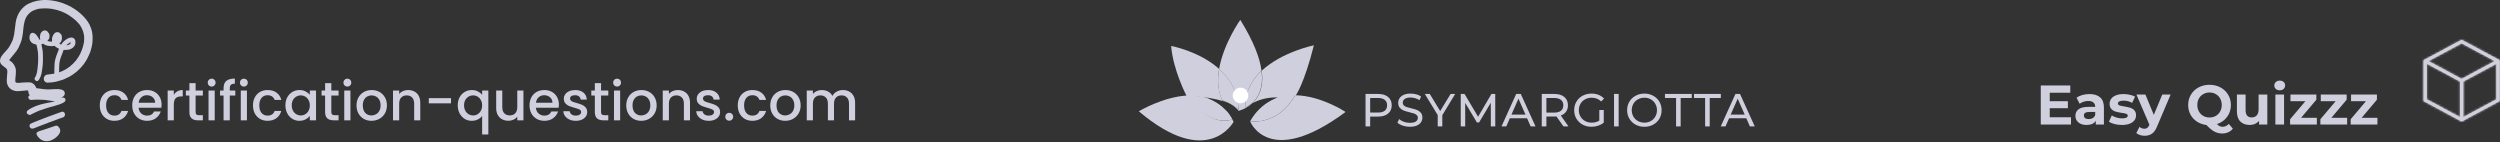 <svg width="1194" height="68" viewBox="0 0 1194 68" fill="none" xmlns="http://www.w3.org/2000/svg">
<rect x="0" y="0" width="1194" height="68" fill="#333333" stroke="none"/>
<path d="M47.655 50.335C47.655 48.871 47.948 47.587 48.533 46.485C49.136 45.366 49.963 44.505 51.014 43.902C52.064 43.299 53.27 42.998 54.631 42.998C56.353 42.998 57.774 43.411 58.894 44.237C60.03 45.047 60.797 46.21 61.193 47.725H58.015C57.757 47.019 57.343 46.468 56.775 46.072C56.207 45.676 55.492 45.478 54.631 45.478C53.425 45.478 52.461 45.908 51.737 46.769C51.031 47.613 50.678 48.802 50.678 50.335C50.678 51.868 51.031 53.065 51.737 53.926C52.461 54.787 53.425 55.218 54.631 55.218C56.336 55.218 57.464 54.468 58.015 52.97H61.193C60.779 54.417 60.004 55.571 58.868 56.432C57.731 57.276 56.319 57.698 54.631 57.698C53.27 57.698 52.064 57.396 51.014 56.794C49.963 56.173 49.136 55.312 48.533 54.21C47.948 53.09 47.655 51.799 47.655 50.335ZM77.175 49.999C77.175 50.533 77.14 51.015 77.071 51.446H66.195C66.281 52.582 66.703 53.495 67.461 54.184C68.219 54.873 69.149 55.218 70.251 55.218C71.835 55.218 72.955 54.554 73.609 53.228H76.787C76.357 54.537 75.573 55.614 74.436 56.458C73.317 57.284 71.922 57.698 70.251 57.698C68.89 57.698 67.667 57.396 66.582 56.794C65.514 56.173 64.671 55.312 64.05 54.21C63.448 53.09 63.146 51.799 63.146 50.335C63.146 48.871 63.439 47.587 64.025 46.485C64.627 45.366 65.463 44.505 66.531 43.902C67.616 43.299 68.856 42.998 70.251 42.998C71.594 42.998 72.791 43.29 73.842 43.876C74.893 44.462 75.711 45.288 76.296 46.356C76.882 47.407 77.175 48.621 77.175 49.999ZM74.1 49.069C74.083 47.984 73.696 47.114 72.938 46.459C72.18 45.805 71.241 45.478 70.122 45.478C69.106 45.478 68.236 45.805 67.512 46.459C66.789 47.097 66.358 47.966 66.221 49.069H74.1ZM83.018 45.297C83.449 44.573 84.017 44.014 84.724 43.617C85.447 43.204 86.299 42.998 87.281 42.998V46.046H86.532C85.378 46.046 84.5 46.339 83.897 46.924C83.311 47.51 83.018 48.526 83.018 49.973V57.465H80.073V43.23H83.018V45.297ZM93.425 45.633V53.512C93.425 54.046 93.545 54.434 93.786 54.675C94.045 54.899 94.475 55.011 95.078 55.011H96.886V57.465H94.561C93.235 57.465 92.219 57.155 91.513 56.535C90.807 55.915 90.454 54.907 90.454 53.512V45.633H88.774V43.23H90.454V39.691H93.425V43.23H96.886V45.633H93.425ZM101.099 41.344C100.566 41.344 100.118 41.163 99.756 40.801C99.394 40.44 99.213 39.992 99.213 39.458C99.213 38.924 99.394 38.476 99.756 38.115C100.118 37.753 100.566 37.572 101.099 37.572C101.616 37.572 102.055 37.753 102.417 38.115C102.779 38.476 102.96 38.924 102.96 39.458C102.96 39.992 102.779 40.44 102.417 40.801C102.055 41.163 101.616 41.344 101.099 41.344ZM102.546 43.23V57.465H99.601V43.23H102.546ZM112.381 45.633H109.746V57.465H106.775V45.633H105.095V43.23H106.775V42.222C106.775 40.586 107.205 39.398 108.066 38.657C108.945 37.899 110.314 37.52 112.174 37.52V39.975C111.279 39.975 110.65 40.147 110.288 40.491C109.927 40.819 109.746 41.396 109.746 42.222V43.23H112.381V45.633ZM116.49 41.344C115.956 41.344 115.508 41.163 115.146 40.801C114.784 40.44 114.604 39.992 114.604 39.458C114.604 38.924 114.784 38.476 115.146 38.115C115.508 37.753 115.956 37.572 116.49 37.572C117.006 37.572 117.446 37.753 117.807 38.115C118.169 38.476 118.35 38.924 118.35 39.458C118.35 39.992 118.169 40.44 117.807 40.801C117.446 41.163 117.006 41.344 116.49 41.344ZM117.936 43.23V57.465H114.991V43.23H117.936ZM120.821 50.335C120.821 48.871 121.114 47.587 121.7 46.485C122.303 45.366 123.129 44.505 124.18 43.902C125.231 43.299 126.436 42.998 127.797 42.998C129.519 42.998 130.94 43.411 132.06 44.237C133.197 45.047 133.963 46.21 134.359 47.725H131.181C130.923 47.019 130.51 46.468 129.941 46.072C129.373 45.676 128.658 45.478 127.797 45.478C126.591 45.478 125.627 45.908 124.903 46.769C124.197 47.613 123.844 48.802 123.844 50.335C123.844 51.868 124.197 53.065 124.903 53.926C125.627 54.787 126.591 55.218 127.797 55.218C129.502 55.218 130.63 54.468 131.181 52.97H134.359C133.946 54.417 133.171 55.571 132.034 56.432C130.897 57.276 129.485 57.698 127.797 57.698C126.436 57.698 125.231 57.396 124.18 56.794C123.129 56.173 122.303 55.312 121.7 54.21C121.114 53.09 120.821 51.799 120.821 50.335ZM136.313 50.283C136.313 48.853 136.605 47.587 137.191 46.485C137.794 45.383 138.603 44.53 139.619 43.928C140.653 43.307 141.79 42.998 143.03 42.998C144.149 42.998 145.122 43.221 145.949 43.669C146.793 44.1 147.465 44.642 147.964 45.297V43.23H150.935V57.465H147.964V55.347C147.465 56.018 146.784 56.578 145.923 57.026C145.062 57.474 144.08 57.698 142.978 57.698C141.755 57.698 140.636 57.388 139.619 56.768C138.603 56.13 137.794 55.252 137.191 54.133C136.605 52.996 136.313 51.713 136.313 50.283ZM147.964 50.335C147.964 49.353 147.758 48.5 147.344 47.777C146.948 47.054 146.423 46.502 145.768 46.123C145.114 45.745 144.408 45.555 143.65 45.555C142.892 45.555 142.186 45.745 141.531 46.123C140.877 46.485 140.343 47.028 139.929 47.751C139.533 48.457 139.335 49.301 139.335 50.283C139.335 51.265 139.533 52.126 139.929 52.867C140.343 53.607 140.877 54.175 141.531 54.572C142.203 54.951 142.909 55.14 143.65 55.14C144.408 55.14 145.114 54.951 145.768 54.572C146.423 54.193 146.948 53.642 147.344 52.918C147.758 52.178 147.964 51.316 147.964 50.335ZM158.24 45.633V53.512C158.24 54.046 158.36 54.434 158.602 54.675C158.86 54.899 159.29 55.011 159.893 55.011H161.702V57.465H159.377C158.05 57.465 157.034 57.155 156.328 56.535C155.622 55.915 155.269 54.907 155.269 53.512V45.633H153.589V43.23H155.269V39.691H158.24V43.23H161.702V45.633H158.24ZM165.915 41.344C165.381 41.344 164.933 41.163 164.571 40.801C164.21 40.44 164.029 39.992 164.029 39.458C164.029 38.924 164.21 38.476 164.571 38.115C164.933 37.753 165.381 37.572 165.915 37.572C166.431 37.572 166.871 37.753 167.232 38.115C167.594 38.476 167.775 38.924 167.775 39.458C167.775 39.992 167.594 40.44 167.232 40.801C166.871 41.163 166.431 41.344 165.915 41.344ZM167.361 43.23V57.465H164.416V43.23H167.361ZM177.403 57.698C176.06 57.698 174.845 57.396 173.76 56.794C172.675 56.173 171.823 55.312 171.202 54.21C170.582 53.09 170.272 51.799 170.272 50.335C170.272 48.888 170.591 47.605 171.228 46.485C171.866 45.366 172.735 44.505 173.838 43.902C174.94 43.299 176.171 42.998 177.532 42.998C178.893 42.998 180.124 43.299 181.227 43.902C182.329 44.505 183.199 45.366 183.836 46.485C184.473 47.605 184.792 48.888 184.792 50.335C184.792 51.781 184.465 53.065 183.81 54.184C183.156 55.304 182.26 56.173 181.123 56.794C180.004 57.396 178.764 57.698 177.403 57.698ZM177.403 55.14C178.161 55.14 178.867 54.959 179.521 54.597C180.193 54.236 180.736 53.693 181.149 52.97C181.562 52.246 181.769 51.368 181.769 50.335C181.769 49.301 181.571 48.431 181.175 47.725C180.779 47.002 180.253 46.459 179.599 46.098C178.944 45.736 178.238 45.555 177.48 45.555C176.723 45.555 176.016 45.736 175.362 46.098C174.725 46.459 174.217 47.002 173.838 47.725C173.459 48.431 173.269 49.301 173.269 50.335C173.269 51.868 173.657 53.056 174.432 53.9C175.224 54.727 176.215 55.14 177.403 55.14ZM194.886 42.998C196.005 42.998 197.004 43.23 197.882 43.695C198.778 44.16 199.476 44.849 199.975 45.762C200.475 46.675 200.724 47.777 200.724 49.069V57.465H197.805V49.508C197.805 48.233 197.486 47.26 196.849 46.589C196.212 45.9 195.342 45.555 194.24 45.555C193.137 45.555 192.259 45.9 191.604 46.589C190.967 47.26 190.649 48.233 190.649 49.508V57.465H187.703V43.23H190.649V44.858C191.131 44.272 191.742 43.816 192.483 43.488C193.241 43.161 194.042 42.998 194.886 42.998ZM215.409 46.873V49.353H204.791V46.873H215.409ZM218.612 50.283C218.612 48.853 218.905 47.587 219.49 46.485C220.093 45.383 220.903 44.53 221.919 43.928C222.952 43.307 224.098 42.998 225.355 42.998C226.457 42.998 227.43 43.221 228.274 43.669C229.136 44.117 229.799 44.66 230.264 45.297V43.23H233.235V64.234H230.264V55.398C229.799 56.036 229.127 56.578 228.249 57.026C227.37 57.474 226.371 57.698 225.252 57.698C224.029 57.698 222.909 57.388 221.893 56.768C220.894 56.13 220.093 55.252 219.49 54.133C218.905 52.996 218.612 51.713 218.612 50.283ZM230.264 50.335C230.264 49.353 230.057 48.5 229.644 47.777C229.248 47.054 228.722 46.502 228.068 46.123C227.413 45.745 226.707 45.555 225.949 45.555C225.191 45.555 224.485 45.745 223.831 46.123C223.176 46.485 222.642 47.028 222.229 47.751C221.833 48.457 221.635 49.301 221.635 50.283C221.635 51.265 221.833 52.126 222.229 52.867C222.642 53.607 223.176 54.175 223.831 54.572C224.502 54.951 225.209 55.14 225.949 55.14C226.707 55.14 227.413 54.951 228.068 54.572C228.722 54.193 229.248 53.642 229.644 52.918C230.057 52.178 230.264 51.316 230.264 50.335ZM249.995 43.23V57.465H247.05V55.786C246.585 56.371 245.973 56.837 245.216 57.181C244.475 57.508 243.683 57.672 242.839 57.672C241.719 57.672 240.712 57.439 239.816 56.974C238.938 56.509 238.24 55.82 237.723 54.907C237.224 53.995 236.974 52.892 236.974 51.601V43.23H239.893V51.161C239.893 52.436 240.212 53.418 240.849 54.107C241.487 54.778 242.356 55.114 243.459 55.114C244.561 55.114 245.431 54.778 246.068 54.107C246.723 53.418 247.05 52.436 247.05 51.161V43.23H249.995ZM266.928 49.999C266.928 50.533 266.893 51.015 266.825 51.446H255.948C256.034 52.582 256.456 53.495 257.214 54.184C257.972 54.873 258.902 55.218 260.004 55.218C261.589 55.218 262.708 54.554 263.363 53.228H266.54C266.11 54.537 265.326 55.614 264.189 56.458C263.07 57.284 261.675 57.698 260.004 57.698C258.643 57.698 257.42 57.396 256.335 56.794C255.268 56.173 254.424 55.312 253.804 54.21C253.201 53.09 252.899 51.799 252.899 50.335C252.899 48.871 253.192 47.587 253.778 46.485C254.381 45.366 255.216 44.505 256.284 43.902C257.369 43.299 258.609 42.998 260.004 42.998C261.347 42.998 262.544 43.29 263.595 43.876C264.646 44.462 265.464 45.288 266.049 46.356C266.635 47.407 266.928 48.621 266.928 49.999ZM263.853 49.069C263.836 47.984 263.449 47.114 262.691 46.459C261.933 45.805 260.994 45.478 259.875 45.478C258.859 45.478 257.989 45.805 257.265 46.459C256.542 47.097 256.111 47.966 255.974 49.069H263.853ZM274.993 57.698C273.874 57.698 272.866 57.5 271.971 57.103C271.092 56.69 270.395 56.139 269.878 55.45C269.361 54.744 269.086 53.96 269.051 53.099H272.1C272.151 53.702 272.436 54.21 272.952 54.623C273.486 55.02 274.149 55.218 274.942 55.218C275.768 55.218 276.406 55.062 276.853 54.752C277.318 54.425 277.551 54.012 277.551 53.512C277.551 52.978 277.293 52.582 276.776 52.324C276.276 52.066 275.476 51.781 274.373 51.471C273.305 51.179 272.436 50.894 271.764 50.619C271.092 50.343 270.507 49.921 270.007 49.353C269.525 48.785 269.284 48.035 269.284 47.105C269.284 46.347 269.508 45.658 269.955 45.038C270.403 44.401 271.041 43.902 271.867 43.54C272.711 43.178 273.676 42.998 274.761 42.998C276.38 42.998 277.68 43.411 278.662 44.237C279.661 45.047 280.195 46.158 280.264 47.57H277.318C277.267 46.933 277.008 46.425 276.543 46.046C276.078 45.667 275.45 45.478 274.657 45.478C273.882 45.478 273.288 45.624 272.875 45.917C272.461 46.21 272.255 46.597 272.255 47.079C272.255 47.458 272.393 47.777 272.668 48.035C272.944 48.294 273.28 48.5 273.676 48.655C274.072 48.793 274.657 48.974 275.433 49.198C276.466 49.474 277.31 49.758 277.964 50.05C278.636 50.326 279.213 50.739 279.695 51.291C280.178 51.842 280.427 52.574 280.445 53.487C280.445 54.296 280.221 55.02 279.773 55.657C279.325 56.294 278.688 56.794 277.861 57.155C277.052 57.517 276.096 57.698 274.993 57.698ZM287.063 45.633V53.512C287.063 54.046 287.184 54.434 287.425 54.675C287.683 54.899 288.114 55.011 288.716 55.011H290.525V57.465H288.2C286.874 57.465 285.857 57.155 285.151 56.535C284.445 55.915 284.092 54.907 284.092 53.512V45.633H282.413V43.23H284.092V39.691H287.063V43.23H290.525V45.633H287.063ZM294.738 41.344C294.204 41.344 293.756 41.163 293.394 40.801C293.033 40.44 292.852 39.992 292.852 39.458C292.852 38.924 293.033 38.476 293.394 38.115C293.756 37.753 294.204 37.572 294.738 37.572C295.255 37.572 295.694 37.753 296.056 38.115C296.417 38.476 296.598 38.924 296.598 39.458C296.598 39.992 296.417 40.44 296.056 40.801C295.694 41.163 295.255 41.344 294.738 41.344ZM296.185 43.23V57.465H293.239V43.23H296.185ZM306.226 57.698C304.883 57.698 303.668 57.396 302.583 56.794C301.498 56.173 300.646 55.312 300.026 54.21C299.406 53.09 299.096 51.799 299.096 50.335C299.096 48.888 299.414 47.605 300.052 46.485C300.689 45.366 301.559 44.505 302.661 43.902C303.763 43.299 304.995 42.998 306.355 42.998C307.716 42.998 308.947 43.299 310.05 43.902C311.152 44.505 312.022 45.366 312.659 46.485C313.296 47.605 313.615 48.888 313.615 50.335C313.615 51.781 313.288 53.065 312.633 54.184C311.979 55.304 311.083 56.173 309.946 56.794C308.827 57.396 307.587 57.698 306.226 57.698ZM306.226 55.14C306.984 55.14 307.69 54.959 308.345 54.597C309.016 54.236 309.559 53.693 309.972 52.97C310.386 52.246 310.592 51.368 310.592 50.335C310.592 49.301 310.394 48.431 309.998 47.725C309.602 47.002 309.077 46.459 308.422 46.098C307.768 45.736 307.061 45.555 306.304 45.555C305.546 45.555 304.84 45.736 304.185 46.098C303.548 46.459 303.04 47.002 302.661 47.725C302.282 48.431 302.092 49.301 302.092 50.335C302.092 51.868 302.48 53.056 303.255 53.9C304.047 54.727 305.038 55.14 306.226 55.14ZM323.709 42.998C324.828 42.998 325.827 43.23 326.706 43.695C327.601 44.16 328.299 44.849 328.798 45.762C329.298 46.675 329.548 47.777 329.548 49.069V57.465H326.628V49.508C326.628 48.233 326.31 47.26 325.672 46.589C325.035 45.9 324.165 45.555 323.063 45.555C321.961 45.555 321.082 45.9 320.428 46.589C319.79 47.26 319.472 48.233 319.472 49.508V57.465H316.527V43.23H319.472V44.858C319.954 44.272 320.565 43.816 321.306 43.488C322.064 43.161 322.865 42.998 323.709 42.998ZM338.471 57.698C337.352 57.698 336.344 57.5 335.449 57.103C334.57 56.69 333.873 56.139 333.356 55.45C332.839 54.744 332.564 53.96 332.529 53.099H335.578C335.63 53.702 335.914 54.21 336.43 54.623C336.964 55.02 337.627 55.218 338.42 55.218C339.246 55.218 339.884 55.062 340.332 54.752C340.797 54.425 341.029 54.012 341.029 53.512C341.029 52.978 340.771 52.582 340.254 52.324C339.755 52.066 338.954 51.781 337.851 51.471C336.783 51.179 335.914 50.894 335.242 50.619C334.57 50.343 333.985 49.921 333.485 49.353C333.003 48.785 332.762 48.035 332.762 47.105C332.762 46.347 332.986 45.658 333.434 45.038C333.881 44.401 334.519 43.902 335.345 43.54C336.189 43.178 337.154 42.998 338.239 42.998C339.858 42.998 341.158 43.411 342.14 44.237C343.139 45.047 343.673 46.158 343.742 47.57H340.797C340.745 46.933 340.487 46.425 340.022 46.046C339.556 45.667 338.928 45.478 338.136 45.478C337.36 45.478 336.766 45.624 336.353 45.917C335.94 46.21 335.733 46.597 335.733 47.079C335.733 47.458 335.871 47.777 336.146 48.035C336.422 48.294 336.758 48.5 337.154 48.655C337.55 48.793 338.136 48.974 338.911 49.198C339.944 49.474 340.788 49.758 341.442 50.05C342.114 50.326 342.691 50.739 343.173 51.291C343.656 51.842 343.905 52.574 343.923 53.487C343.923 54.296 343.699 55.02 343.251 55.657C342.803 56.294 342.166 56.794 341.339 57.155C340.53 57.517 339.574 57.698 338.471 57.698ZM348.293 57.646C347.76 57.646 347.312 57.465 346.95 57.103C346.588 56.742 346.407 56.294 346.407 55.76C346.407 55.226 346.588 54.778 346.95 54.417C347.312 54.055 347.76 53.874 348.293 53.874C348.81 53.874 349.249 54.055 349.611 54.417C349.973 54.778 350.154 55.226 350.154 55.76C350.154 56.294 349.973 56.742 349.611 57.103C349.249 57.465 348.81 57.646 348.293 57.646ZM352.355 50.335C352.355 48.871 352.648 47.587 353.233 46.485C353.836 45.366 354.663 44.505 355.714 43.902C356.764 43.299 357.97 42.998 359.331 42.998C361.053 42.998 362.474 43.411 363.593 44.237C364.73 45.047 365.497 46.21 365.893 47.725H362.715C362.457 47.019 362.043 46.468 361.475 46.072C360.907 45.676 360.192 45.478 359.331 45.478C358.125 45.478 357.16 45.908 356.437 46.769C355.731 47.613 355.378 48.802 355.378 50.335C355.378 51.868 355.731 53.065 356.437 53.926C357.16 54.787 358.125 55.218 359.331 55.218C361.036 55.218 362.164 54.468 362.715 52.97H365.893C365.479 54.417 364.704 55.571 363.568 56.432C362.431 57.276 361.018 57.698 359.331 57.698C357.97 57.698 356.764 57.396 355.714 56.794C354.663 56.173 353.836 55.312 353.233 54.21C352.648 53.09 352.355 51.799 352.355 50.335ZM375.003 57.698C373.659 57.698 372.445 57.396 371.36 56.794C370.275 56.173 369.422 55.312 368.802 54.21C368.182 53.09 367.872 51.799 367.872 50.335C367.872 48.888 368.191 47.605 368.828 46.485C369.465 45.366 370.335 44.505 371.437 43.902C372.54 43.299 373.771 42.998 375.132 42.998C376.492 42.998 377.724 43.299 378.826 43.902C379.928 44.505 380.798 45.366 381.435 46.485C382.073 47.605 382.391 48.888 382.391 50.335C382.391 51.781 382.064 53.065 381.41 54.184C380.755 55.304 379.86 56.173 378.723 56.794C377.603 57.396 376.363 57.698 375.003 57.698ZM375.003 55.14C375.76 55.14 376.467 54.959 377.121 54.597C377.793 54.236 378.335 53.693 378.749 52.97C379.162 52.246 379.369 51.368 379.369 50.335C379.369 49.301 379.171 48.431 378.774 47.725C378.378 47.002 377.853 46.459 377.199 46.098C376.544 45.736 375.838 45.555 375.08 45.555C374.322 45.555 373.616 45.736 372.962 46.098C372.324 46.459 371.816 47.002 371.437 47.725C371.058 48.431 370.869 49.301 370.869 50.335C370.869 51.868 371.256 53.056 372.031 53.9C372.824 54.727 373.814 55.14 375.003 55.14ZM402.535 42.998C403.655 42.998 404.654 43.23 405.532 43.695C406.428 44.16 407.125 44.849 407.625 45.762C408.141 46.675 408.4 47.777 408.4 49.069V57.465H405.48V49.508C405.48 48.233 405.162 47.26 404.524 46.589C403.887 45.9 403.017 45.555 401.915 45.555C400.813 45.555 399.934 45.9 399.28 46.589C398.643 47.26 398.324 48.233 398.324 49.508V57.465H395.405V49.508C395.405 48.233 395.086 47.26 394.449 46.589C393.811 45.9 392.942 45.555 391.839 45.555C390.737 45.555 389.859 45.9 389.204 46.589C388.567 47.26 388.248 48.233 388.248 49.508V57.465H385.303V43.23H388.248V44.858C388.73 44.272 389.342 43.816 390.082 43.488C390.823 43.161 391.615 42.998 392.459 42.998C393.596 42.998 394.612 43.239 395.508 43.721C396.403 44.203 397.092 44.901 397.575 45.813C398.005 44.952 398.677 44.272 399.59 43.773C400.503 43.256 401.484 42.998 402.535 42.998Z" fill="#CFCFDE"/>
<path d="M19.903 0.068C17.005 0.315 14.135 1.263 12.248 2.596C11.743 2.946 10.845 3.77 10.347 4.327C9.663 5.103 8.666 6.724 8.367 7.569C8.296 7.761 8.118 8.249 7.976 8.64C7.62 9.636 7.349 11.278 7.007 14.486C6.836 16.1 6.665 17.076 6.395 17.955C6.295 18.298 6.195 18.635 6.188 18.71C6.117 19.212 4.956 21.534 4.266 22.557C3.803 23.237 3.646 23.429 2.485 24.714C1.474 25.834 1.268 26.081 0.798 26.754C0.271 27.496 -0.007 28.313 0 29.082C0.007 30.14 0.52 30.868 1.937 31.858C2.763 32.428 3.183 32.847 3.375 33.279C3.568 33.699 3.561 34.646 3.375 36.054C3.197 37.38 3.183 39.173 3.347 39.833C3.404 40.073 3.589 40.561 3.76 40.904C4.209 41.818 4.935 42.539 5.825 42.965C6.181 43.13 6.729 43.329 7.036 43.404C7.869 43.61 9.279 43.59 10.945 43.363C12.255 43.184 13.359 43.123 13.459 43.219C13.487 43.246 13.537 43.555 13.559 43.906C13.63 44.881 13.986 45.424 14.805 45.815C15.261 46.028 15.289 46.035 16.642 46.083C17.39 46.111 19.092 46.138 20.416 46.145C21.733 46.152 23.229 46.186 23.727 46.221C24.226 46.262 25.08 46.324 25.629 46.358C26.177 46.399 26.918 46.454 27.267 46.495C28.876 46.66 29.645 46.537 30.264 45.994C30.784 45.534 30.948 45.197 30.927 44.558C30.912 43.947 30.777 43.665 30.307 43.26C30.015 43.006 29.858 42.93 29.332 42.8C28.292 42.532 27.281 42.47 25.792 42.573C22.709 42.779 21.826 42.759 19.597 42.401C18.999 42.305 18.244 42.209 17.924 42.188C17.532 42.161 17.333 42.12 17.333 42.065C17.333 41.873 16.813 40.918 16.514 40.567C16.122 40.1 15.268 39.537 14.762 39.413C14.214 39.276 11.579 39.297 10.461 39.441C8.958 39.64 8.431 39.654 7.976 39.53C7.392 39.365 7.292 39.18 7.292 38.28C7.292 37.895 7.356 37.126 7.434 36.563C7.627 35.244 7.641 33.273 7.47 32.654C7.328 32.119 6.786 31.02 6.494 30.635C6.366 30.477 6.174 30.223 6.067 30.085C5.889 29.845 5.362 29.405 4.686 28.938L4.38 28.725L4.565 28.464C4.664 28.327 4.971 27.942 5.241 27.613C7.826 24.528 8.026 24.261 8.88 22.694C9.393 21.753 10.375 19.184 10.454 18.573C10.475 18.422 10.539 18.092 10.596 17.852C10.81 16.979 11.059 15.036 11.209 13.181C11.28 12.267 11.543 10.9 11.871 9.746C12.099 8.956 12.633 7.899 13.124 7.28C13.551 6.731 14.655 5.701 14.969 5.549C15.075 5.501 15.339 5.357 15.552 5.233C16.222 4.849 18.052 4.237 18.793 4.155C21.47 3.86 24.055 3.983 26.091 4.498C26.619 4.636 27.281 4.801 27.551 4.869C27.829 4.938 28.342 5.11 28.691 5.247C29.047 5.385 29.474 5.549 29.652 5.604C30.051 5.735 31.56 6.47 32.038 6.758C32.237 6.882 32.664 7.143 32.999 7.342C33.846 7.864 35.406 9.046 36.196 9.774C36.574 10.117 37.357 10.962 37.699 11.388C37.798 11.512 37.962 11.704 38.069 11.821C38.176 11.938 38.283 12.095 38.311 12.171C38.333 12.24 38.447 12.432 38.553 12.583C38.66 12.741 38.945 13.27 39.18 13.765C39.6 14.651 39.935 15.722 40.127 16.856C40.234 17.481 40.241 19.246 40.134 19.947C39.878 21.643 39.194 23.89 38.553 25.14C38.397 25.449 38.268 25.73 38.268 25.765C38.268 25.806 38.105 26.095 37.912 26.417C37.72 26.74 37.556 27.022 37.556 27.042C37.556 27.104 36.659 28.389 36.282 28.876C35.498 29.866 34.252 31.102 33.248 31.871C32.742 32.263 31.489 33.101 31.418 33.101C31.397 33.101 31.169 33.218 30.927 33.362C30.4 33.671 28.976 34.317 28.52 34.447L28.214 34.543L28.249 32.496C28.292 30.539 28.356 29.866 28.577 29.062C28.627 28.897 28.676 28.663 28.691 28.533C28.712 28.402 28.826 28.025 28.947 27.695C29.068 27.358 29.267 26.829 29.381 26.507C29.495 26.184 29.702 25.641 29.844 25.305C29.98 24.961 30.158 24.494 30.229 24.261L30.371 23.835H31.276C32.522 23.835 33.006 23.738 33.967 23.306C34.601 23.017 35.014 22.688 35.399 22.159C35.89 21.492 36.004 21.108 36.011 20.187C36.018 19.514 35.99 19.349 35.854 19.054C35.32 17.9 34.11 17.625 32.536 18.291C31.582 18.703 30.079 19.954 29.51 20.833L29.218 21.279L28.847 21.142C28.641 21.06 28.434 20.984 28.384 20.963C28.328 20.943 28.42 20.792 28.641 20.538C29.168 19.947 29.346 19.645 29.474 19.122C29.673 18.305 29.602 17.131 29.317 16.595C29.267 16.492 29.018 16.21 28.776 15.97C28.278 15.482 27.979 15.351 27.295 15.358C26.334 15.358 25.529 16.155 25.016 17.611C24.867 18.023 24.845 18.223 24.845 18.999V19.912L24.454 19.871C23.77 19.816 23.001 19.7 22.809 19.624L22.616 19.555L22.98 19.102C23.564 18.36 23.635 18.154 23.628 17.233C23.628 16.505 23.613 16.416 23.428 16.066C22.695 14.699 21.698 14.225 20.594 14.72C20.074 14.96 19.405 15.729 19.298 16.21C19.042 17.378 19.02 17.611 19.099 18.154C19.141 18.463 19.191 18.758 19.22 18.827C19.248 18.903 19.22 18.951 19.12 18.985C18.906 19.047 18.857 18.999 18.572 18.463C18.18 17.701 17.425 16.643 17.041 16.313C16.129 15.523 15.196 15.454 14.598 16.141C14.32 16.457 14.228 16.663 14.135 17.172C13.915 18.422 14.178 19.384 14.954 20.187C15.467 20.716 16.087 21.005 17.197 21.245C17.368 21.279 17.404 21.348 17.596 22.09C17.803 22.859 18.073 24.412 18.159 25.305C18.251 26.211 18.265 28.767 18.194 29.886C18.095 31.384 17.867 33.451 17.682 34.468C17.525 35.347 17.126 36.425 16.82 36.789C16.528 37.147 16.435 37.497 16.542 37.84C16.777 38.603 17.646 38.988 18.173 38.562C18.785 38.067 19.49 36.604 19.811 35.162C19.967 34.454 20.267 32.421 20.409 31.04C20.558 29.673 20.53 25.318 20.373 24.24C20.231 23.251 20.01 22.117 19.854 21.534C19.797 21.314 19.761 21.121 19.768 21.114C19.782 21.108 19.96 21.053 20.167 20.984L20.537 20.874L20.929 21.108C21.612 21.534 21.983 21.678 22.823 21.863C23.742 22.062 24.774 22.097 25.579 21.966L26.035 21.891L26.291 22.131C26.661 22.468 27.63 23.079 27.922 23.155C28.142 23.216 28.164 23.237 28.121 23.402C28.093 23.505 28.057 23.649 28.043 23.718C28.028 23.793 27.915 24.082 27.793 24.37C27.665 24.659 27.445 25.215 27.302 25.614C27.16 26.012 26.939 26.596 26.825 26.919C26.704 27.242 26.519 27.86 26.419 28.293C26.07 29.735 26.006 30.381 25.971 32.84L25.935 35.155L25.6 35.223C24.959 35.354 24.333 35.443 23.343 35.532C22.531 35.608 22.275 35.663 21.976 35.807C21.392 36.096 20.971 36.741 20.915 37.456C20.865 38.033 21.021 38.493 21.427 38.926C21.677 39.194 21.826 39.283 22.168 39.386C22.624 39.517 22.552 39.517 25.059 39.31C25.992 39.228 28.57 38.603 29.666 38.184C30.058 38.033 30.407 37.909 30.442 37.909C30.542 37.909 32.557 36.954 33.035 36.687C34.523 35.835 35.263 35.326 36.559 34.269C37.727 33.314 38.61 32.393 39.878 30.814C40.17 30.449 41.046 29.151 41.046 29.089C41.046 29.069 41.167 28.856 41.316 28.622C41.872 27.743 43.182 24.851 43.282 24.267C43.303 24.151 43.388 23.855 43.46 23.615C44.015 21.863 44.286 19.858 44.229 17.92C44.172 16.004 43.994 14.987 43.46 13.442C43.267 12.886 42.947 12.123 42.755 11.745C40.932 8.208 36.88 4.581 32.429 2.506C31.518 2.081 29.98 1.442 29.802 1.414C29.738 1.401 29.175 1.236 28.548 1.043C27.402 0.693 27.017 0.604 25.23 0.302C23.535 0.013 21.577 -0.076 19.903 0.068ZM33.782 20.325C33.782 20.538 33.604 20.888 33.419 21.06C33.163 21.286 32.515 21.547 32.073 21.602L31.681 21.65L31.931 21.396C32.415 20.902 33.455 20.201 33.732 20.187C33.761 20.187 33.782 20.249 33.782 20.325Z" fill="#CFCFDE"/>
<path d="M16.34 45.142C14.374 45.32 14.232 45.348 13.876 45.691C13.392 46.165 13.392 46.866 13.876 47.333C14.289 47.738 14.652 47.8 15.791 47.676C16.404 47.601 17.244 47.58 18.654 47.601C20.776 47.621 21.631 47.704 24.173 48.116C24.857 48.226 25.604 48.336 25.839 48.356C26.067 48.384 26.224 48.425 26.195 48.453C26.117 48.514 23.197 49.078 22.948 49.078C22.848 49.078 22.122 49.236 21.317 49.421C19.224 49.923 19.081 49.957 18.348 50.225C17.978 50.355 17.629 50.472 17.558 50.486C17.415 50.513 17.166 50.609 16.411 50.939C14.752 51.66 13.292 52.553 12.943 53.055C12.729 53.357 12.722 53.893 12.922 54.209C13.178 54.614 13.969 54.971 14.396 54.875C14.602 54.827 15.03 54.614 15.706 54.223C16.511 53.749 19.445 52.512 19.751 52.512C19.794 52.512 20.256 52.354 20.783 52.169C21.31 51.977 21.802 51.805 21.873 51.791C21.944 51.777 22.428 51.626 22.955 51.454C23.475 51.283 23.959 51.138 24.023 51.138C24.194 51.138 26.722 50.41 27.662 50.087C28.111 49.936 28.624 49.765 28.802 49.703C29.378 49.517 30.539 48.934 30.781 48.714C31.372 48.171 31.465 47.436 31.002 46.976C30.717 46.694 30.447 46.605 29.193 46.399C28.688 46.316 27.484 46.11 26.523 45.946C25.561 45.781 24.522 45.609 24.209 45.575C22.67 45.389 21.054 45.224 20.228 45.162C19.388 45.101 16.938 45.087 16.34 45.142Z" fill="#CFCFDE"/>
<path d="M29.584 53.375C29.563 53.396 29.456 53.423 29.335 53.444C29.221 53.465 28.815 53.602 28.445 53.753C28.068 53.897 27.633 54.055 27.484 54.103C27.199 54.186 26.031 54.618 24.464 55.209C23.973 55.395 23.553 55.546 23.517 55.546C23.489 55.546 23.047 55.718 22.535 55.924C22.022 56.13 21.573 56.301 21.53 56.301C21.495 56.301 21.089 56.453 20.633 56.645C20.177 56.83 19.779 56.988 19.743 56.988C19.707 56.988 19.309 57.139 18.86 57.332C18.412 57.517 18.006 57.675 17.963 57.675C17.913 57.675 17.529 57.833 17.101 58.019C16.674 58.211 16.297 58.362 16.254 58.362C16.069 58.362 14.566 59.077 14.402 59.241C14.146 59.509 14.046 60.038 14.167 60.485C14.274 60.89 14.481 61.13 14.88 61.33C15.228 61.501 15.784 61.474 16.275 61.261C16.453 61.185 16.774 61.055 16.987 60.972C17.849 60.643 18.483 60.388 19.195 60.093C19.608 59.928 20.035 59.763 20.149 59.729C20.256 59.702 20.74 59.516 21.217 59.331C21.687 59.145 22.478 58.836 22.969 58.644C23.46 58.451 23.895 58.293 23.93 58.293C23.966 58.293 24.4 58.142 24.892 57.957C25.383 57.764 26.202 57.462 26.707 57.277C27.22 57.091 28.061 56.775 28.58 56.576C29.1 56.384 29.613 56.205 29.712 56.191C29.955 56.15 30.446 55.903 30.645 55.724C31.158 55.271 31.172 54.124 30.667 53.671C30.403 53.43 29.72 53.245 29.584 53.375Z" fill="#CFCFDE"/>
<path d="M26.34 60.129C25.45 60.458 21.74 61.715 21.213 61.859C20.978 61.928 20.408 62.107 19.945 62.265C19.482 62.423 19.048 62.553 18.977 62.553C18.742 62.553 17.845 63.034 17.624 63.281C17.296 63.639 17.325 63.927 17.738 64.703C18.015 65.218 18.208 65.459 18.756 65.988C19.311 66.523 19.539 66.695 20.045 66.929C20.38 67.087 20.842 67.265 21.077 67.327C21.611 67.458 22.922 67.465 23.506 67.327C25.813 66.805 28.497 64.504 28.732 62.842C28.861 61.956 28.633 61.303 27.906 60.513C27.465 60.019 26.959 59.895 26.34 60.129Z" fill="#CFCFDE"/>
<path d="M602.484 33.772C601.738 27.701 598.756 19.82 592.365 9.488C592.365 9.488 584.377 20.672 582.247 32.92C587.359 37.606 591.407 43.997 591.513 52.837C591.513 52.837 590.768 50.814 586.294 48.896C587.999 49.748 590.235 51.027 591.513 52.944C591.513 52.944 595.028 52.198 598.117 49.322C595.987 50.494 594.922 51.666 594.922 51.666C594.389 44.103 597.797 38.246 602.484 33.772Z" fill="#CFCFDE"/>
<path d="M618.674 45.807C618.674 45.807 618.674 45.701 618.78 45.701C618.78 45.701 622.828 40.269 627.514 21.63C627.514 21.63 612.283 24.719 602.591 33.772C603.656 41.76 601.1 46.553 598.118 49.322C600.674 47.938 604.721 46.34 610.26 46.553C610.26 46.553 600.567 50.494 597.159 58.269C602.698 48.577 610.792 45.701 618.674 45.807Z" fill="#CFCFDE"/>
<path d="M602.485 33.772C597.798 38.245 594.39 43.997 594.816 51.666C594.816 51.666 595.881 50.6 598.011 49.322C600.994 46.553 603.55 41.867 602.485 33.772Z" fill="#CFCFDE"/>
<path d="M582.247 32.92C572.768 24.399 559.348 21.95 559.348 21.95C560.2 33.346 566.697 45.807 566.697 45.807C566.697 45.807 566.697 45.807 566.697 45.914C569.359 45.807 572.129 45.914 574.685 46.659C574.365 46.553 574.046 46.446 573.833 46.34C579.691 46.872 583.632 48.044 586.294 49.109C584.91 48.47 583.845 48.151 583.845 48.151C581.608 43.251 581.395 38.032 582.247 32.92Z" fill="#CFCFDE"/>
<path d="M591.511 52.837C591.405 43.997 587.464 37.5 582.245 32.92C581.393 38.032 581.499 43.251 583.736 47.938C583.736 47.938 584.801 48.257 586.186 48.896C590.659 50.813 591.511 52.837 591.511 52.837Z" fill="#CFCFDE"/>
<path d="M618.568 45.487C610.261 60.186 597.054 57.949 597.054 57.949C597.054 57.949 605.894 80.742 642.639 53.476C642.533 53.369 630.923 45.701 618.568 45.487Z" fill="#CFCFDE"/>
<path d="M618.568 45.488C610.793 45.382 602.699 48.258 597.054 57.95C597.054 57.95 610.261 60.187 618.568 45.488Z" fill="#CFCFDE"/>
<path d="M567.23 45.594C555.301 46.233 543.904 53.156 543.904 53.156C576.922 81.168 589.17 58.162 589.17 58.162C588.851 57.523 588.531 56.991 588.212 56.458C588.425 56.884 588.425 57.097 588.425 57.097C576.709 60.505 567.869 46.553 567.23 45.594Z" fill="#CFCFDE"/>
<path d="M566.594 45.701C567.233 46.66 576.393 60.506 588.534 57.097C588.534 57.097 588.428 56.884 588.321 56.458C587.576 55.18 586.724 53.902 585.765 52.944C583.742 50.92 581.505 48.683 575.86 46.553C573.197 45.914 569.363 45.488 566.594 45.701Z" fill="#CFCFDE"/>
<path d="M592.473 49.322C594.532 49.322 596.201 47.654 596.201 45.595C596.201 43.536 594.532 41.867 592.473 41.867C590.414 41.867 588.745 43.536 588.745 45.595C588.745 47.654 590.414 49.322 592.473 49.322Z" fill="white"/>
<path d="M658.225 44.874C660.233 44.874 661.812 45.354 662.963 46.313C664.114 47.273 664.69 48.594 664.69 50.276C664.69 51.959 664.114 53.28 662.963 54.239C661.812 55.199 660.233 55.678 658.225 55.678H654.395V60.372H652.181V44.874H658.225ZM658.159 53.752C659.561 53.752 660.631 53.457 661.369 52.867C662.107 52.262 662.476 51.398 662.476 50.276C662.476 49.155 662.107 48.299 661.369 47.708C660.631 47.103 659.561 46.8 658.159 46.8H654.395V53.752H658.159ZM673.339 60.549C672.173 60.549 671.044 60.372 669.952 60.018C668.875 59.649 668.026 59.176 667.406 58.601L668.225 56.874C668.816 57.405 669.568 57.841 670.483 58.18C671.413 58.505 672.365 58.667 673.339 58.667C674.623 58.667 675.583 58.453 676.218 58.025C676.852 57.583 677.17 56.999 677.17 56.276C677.17 55.745 676.992 55.317 676.638 54.992C676.299 54.653 675.871 54.394 675.354 54.217C674.852 54.04 674.136 53.841 673.207 53.62C672.041 53.339 671.096 53.059 670.373 52.778C669.664 52.498 669.052 52.07 668.535 51.494C668.033 50.904 667.782 50.114 667.782 49.125C667.782 48.299 667.996 47.553 668.424 46.889C668.867 46.225 669.531 45.694 670.417 45.295C671.303 44.897 672.402 44.697 673.716 44.697C674.631 44.697 675.531 44.815 676.417 45.051C677.302 45.288 678.062 45.627 678.697 46.07L677.967 47.841C677.317 47.428 676.623 47.118 675.885 46.911C675.147 46.69 674.424 46.579 673.716 46.579C672.461 46.579 671.517 46.808 670.882 47.266C670.262 47.723 669.952 48.313 669.952 49.037C669.952 49.568 670.129 50.003 670.483 50.343C670.838 50.668 671.273 50.926 671.79 51.118C672.321 51.295 673.037 51.487 673.937 51.693C675.103 51.974 676.04 52.254 676.749 52.535C677.457 52.815 678.062 53.243 678.564 53.819C679.081 54.394 679.339 55.169 679.339 56.143C679.339 56.955 679.118 57.701 678.675 58.38C678.232 59.044 677.561 59.575 676.66 59.974C675.76 60.357 674.653 60.549 673.339 60.549ZM688.847 55.014V60.372H686.655V54.97L680.5 44.874H682.869L687.829 53.044L692.81 44.874H695.002L688.847 55.014ZM712.021 60.372L711.999 49.081L706.398 58.49H705.379L699.778 49.147V60.372H697.653V44.874H699.468L705.933 55.767L712.309 44.874H714.125L714.147 60.372H712.021ZM729.336 56.498H721.1L719.396 60.372H717.115L724.133 44.874H726.325L733.366 60.372H731.041L729.336 56.498ZM728.561 54.727L725.218 47.133L721.875 54.727H728.561ZM746.703 60.372L743.36 55.612C742.947 55.642 742.622 55.656 742.386 55.656H738.556V60.372H736.342V44.874H742.386C744.393 44.874 745.972 45.354 747.124 46.313C748.275 47.273 748.85 48.594 748.85 50.276C748.85 51.472 748.555 52.49 747.965 53.332C747.374 54.173 746.533 54.785 745.441 55.169L749.116 60.372H746.703ZM742.319 53.775C743.721 53.775 744.792 53.472 745.529 52.867C746.267 52.262 746.636 51.398 746.636 50.276C746.636 49.155 746.267 48.299 745.529 47.708C744.792 47.103 743.721 46.8 742.319 46.8H738.556V53.775H742.319ZM763.829 52.535H765.955V58.579C765.187 59.213 764.294 59.7 763.276 60.04C762.257 60.38 761.195 60.549 760.088 60.549C758.523 60.549 757.114 60.21 755.859 59.531C754.604 58.837 753.615 57.892 752.892 56.697C752.184 55.487 751.83 54.129 751.83 52.623C751.83 51.118 752.184 49.76 752.892 48.55C753.615 47.339 754.604 46.395 755.859 45.716C757.128 45.037 758.553 44.697 760.132 44.697C761.372 44.697 762.493 44.904 763.497 45.317C764.516 45.716 765.379 46.306 766.087 47.088L764.715 48.461C763.475 47.266 761.977 46.668 760.22 46.668C759.04 46.668 757.977 46.926 757.032 47.443C756.102 47.944 755.372 48.653 754.841 49.568C754.309 50.468 754.044 51.487 754.044 52.623C754.044 53.745 754.309 54.763 754.841 55.678C755.372 56.579 756.102 57.287 757.032 57.804C757.977 58.321 759.032 58.579 760.198 58.579C761.586 58.579 762.796 58.247 763.829 57.583V52.535ZM770.858 44.874H773.072V60.372H770.858V44.874ZM785.372 60.549C783.807 60.549 782.398 60.21 781.143 59.531C779.888 58.837 778.9 57.885 778.176 56.675C777.468 55.465 777.114 54.114 777.114 52.623C777.114 51.133 777.468 49.782 778.176 48.572C778.9 47.361 779.888 46.417 781.143 45.738C782.398 45.044 783.807 44.697 785.372 44.697C786.921 44.697 788.324 45.044 789.578 45.738C790.833 46.417 791.814 47.361 792.523 48.572C793.231 49.767 793.585 51.118 793.585 52.623C793.585 54.129 793.231 55.487 792.523 56.697C791.814 57.892 790.833 58.837 789.578 59.531C788.324 60.21 786.921 60.549 785.372 60.549ZM785.372 58.579C786.508 58.579 787.527 58.321 788.427 57.804C789.342 57.287 790.058 56.579 790.574 55.678C791.106 54.763 791.371 53.745 791.371 52.623C791.371 51.502 791.106 50.49 790.574 49.59C790.058 48.675 789.342 47.959 788.427 47.443C787.527 46.926 786.508 46.668 785.372 46.668C784.235 46.668 783.202 46.926 782.272 47.443C781.357 47.959 780.634 48.675 780.102 49.59C779.586 50.49 779.328 51.502 779.328 52.623C779.328 53.745 779.586 54.763 780.102 55.678C780.634 56.579 781.357 57.287 782.272 57.804C783.202 58.321 784.235 58.579 785.372 58.579ZM800.495 46.8H795.181V44.874H808V46.8H802.686V60.372H800.495V46.8ZM814.369 46.8H809.056V44.874H821.874V46.8H816.561V60.372H814.369V46.8ZM834.046 56.498H825.81L824.105 60.372H821.825L828.843 44.874H831.035L838.075 60.372H835.75L834.046 56.498ZM833.271 54.727L829.928 47.133L826.585 54.727H833.271Z" fill="#CFCFDE"/>
<mask id="path-17-inside-1_12224_74836" fill="white">
<path d="M1175.67 58.053L1157.49 48.284V28.746L1175.67 18.977L1193.86 28.747V48.285L1175.67 58.053ZM1159.09 47.421L1175.67 56.328L1192.25 47.422V29.609L1175.67 20.702L1159.09 29.608V47.421Z"/>
</mask>
<path d="M1175.67 58.053L1157.49 48.284V28.746L1175.67 18.977L1193.86 28.747V48.285L1175.67 58.053ZM1159.09 47.421L1175.67 56.328L1192.25 47.422V29.609L1175.67 20.702L1159.09 29.608V47.421Z" fill="#D2D4D7"/>
<path d="M1175.67 58.053L1160.54 86.225L1175.67 94.354L1190.8 86.225L1175.67 58.053ZM1157.49 48.284H1125.51V67.407L1142.35 76.456L1157.49 48.284ZM1157.49 28.746L1142.35 0.574L1125.51 9.623V28.746H1157.49ZM1175.67 18.977L1190.81 -9.195L1175.67 -17.325L1160.54 -9.195L1175.67 18.977ZM1193.86 28.747H1225.84V9.624L1208.99 0.575L1193.86 28.747ZM1193.86 48.285L1208.99 76.457L1225.84 67.408V48.285H1193.86ZM1159.09 47.421H1127.11V66.544L1143.96 75.594L1159.09 47.421ZM1175.67 56.328L1160.54 84.5L1175.67 92.629L1190.8 84.5L1175.67 56.328ZM1192.25 47.422L1207.38 75.594L1224.23 66.545V47.422H1192.25ZM1192.25 29.609H1224.23V10.487L1207.39 1.438L1192.25 29.609ZM1175.67 20.702L1190.81 -7.469L1175.67 -15.599L1160.54 -7.47L1175.67 20.702ZM1159.09 29.608L1143.96 1.436L1127.11 10.486V29.608H1159.09ZM1190.8 29.881L1172.62 20.112L1142.35 76.456L1160.54 86.225L1190.8 29.881ZM1189.46 48.284V28.746H1125.51V48.284H1189.46ZM1172.62 56.918L1190.8 47.149L1160.54 -9.195L1142.35 0.574L1172.62 56.918ZM1160.54 47.148L1178.72 56.918L1208.99 0.575L1190.81 -9.195L1160.54 47.148ZM1161.88 28.747V48.285H1225.84V28.747H1161.88ZM1178.72 20.112L1160.54 29.881L1190.8 86.225L1208.99 76.457L1178.72 20.112ZM1143.96 75.594L1160.54 84.5L1190.8 28.156L1174.22 19.249L1143.96 75.594ZM1190.8 84.5L1207.38 75.594L1177.12 19.25L1160.54 28.155L1190.8 84.5ZM1224.23 47.422V29.609H1160.27V47.422H1224.23ZM1207.39 1.438L1190.81 -7.469L1160.54 48.874L1177.12 57.781L1207.39 1.438ZM1160.54 -7.47L1143.96 1.436L1174.22 57.781L1190.8 48.874L1160.54 -7.47ZM1127.11 29.608V47.421H1191.07V29.608H1127.11Z" fill="#CFCFDE" mask="url(#path-17-inside-1_12224_74836)"/>
<mask id="path-19-inside-2_12224_74836" fill="white">
<path d="M1175.67 39.378L1157.89 29.824L1158.69 28.53L1175.67 37.652L1192.66 28.531L1193.46 29.825L1175.67 39.378Z"/>
</mask>
<path d="M1175.67 39.378L1157.89 29.824L1158.69 28.53L1175.67 37.652L1192.66 28.531L1193.46 29.825L1175.67 39.378Z" fill="#D2D4D7"/>
<path d="M1175.67 39.378L1160.54 67.55L1175.67 75.678L1190.81 67.55L1175.67 39.378ZM1157.89 29.824L1130.72 12.965L1112.77 41.889L1142.76 57.997L1157.89 29.824ZM1158.69 28.53L1173.83 0.358L1147.36 -13.859L1131.52 11.671L1158.69 28.53ZM1175.67 37.652L1160.54 65.825L1175.67 73.953L1190.81 65.825L1175.67 37.652ZM1192.66 28.531L1219.83 11.666L1203.99 -13.856L1177.52 0.358L1192.66 28.531ZM1193.46 29.825L1208.59 57.997L1238.58 41.887L1220.63 12.96L1193.46 29.825ZM1190.81 11.205L1173.02 1.652L1142.76 57.997L1160.54 67.55L1190.81 11.205ZM1185.06 46.684L1185.87 45.39L1131.52 11.671L1130.72 12.965L1185.06 46.684ZM1143.56 56.703L1160.54 65.825L1190.81 9.48L1173.83 0.358L1143.56 56.703ZM1190.81 65.825L1207.79 56.703L1177.52 0.358L1160.54 9.48L1190.81 65.825ZM1165.49 45.395L1166.29 46.689L1220.63 12.96L1219.83 11.666L1165.49 45.395ZM1178.33 1.652L1160.54 11.205L1190.81 67.55L1208.59 57.997L1178.33 1.652Z" fill="#CFCFDE" mask="url(#path-19-inside-2_12224_74836)"/>
<mask id="path-21-inside-3_12224_74836" fill="white">
<path d="M1176.48 38.515H1174.87V57.19H1176.48V38.515Z"/>
</mask>
<path d="M1176.48 38.515H1174.87V57.19H1176.48V38.515Z" fill="#D2D4D7"/>
<path d="M1174.87 38.515V6.536H1142.89V38.515H1174.87ZM1176.48 38.515H1208.46V6.536H1176.48V38.515ZM1176.48 57.19V89.169H1208.46V57.19H1176.48ZM1174.87 57.19H1142.89V89.169H1174.87V57.19ZM1174.87 70.495H1176.48V6.536H1174.87V70.495ZM1144.5 38.515V57.19H1208.46V38.515H1144.5ZM1176.48 25.21H1174.87V89.169H1176.48V25.21ZM1206.85 57.19V38.515H1142.89V57.19H1206.85Z" fill="#CFCFDE" mask="url(#path-21-inside-3_12224_74836)"/>
<path d="M989.111 56.002V59.465H974.672V40.817H988.765V44.28H978.961V48.329H987.62V51.686H978.961V56.002H989.111ZM997.929 44.919C1000.15 44.919 1001.85 45.452 1003.04 46.518C1004.23 47.566 1004.83 49.155 1004.83 51.287V59.465H1000.94V57.68C1000.16 59.012 998.702 59.678 996.571 59.678C995.47 59.678 994.51 59.492 993.694 59.119C992.894 58.746 992.282 58.231 991.855 57.574C991.429 56.917 991.216 56.171 991.216 55.336C991.216 54.004 991.713 52.956 992.708 52.192C993.72 51.429 995.274 51.047 997.37 51.047H1000.67C1000.67 50.141 1000.4 49.448 999.848 48.969C999.297 48.471 998.471 48.223 997.37 48.223C996.606 48.223 995.851 48.347 995.105 48.596C994.377 48.827 993.756 49.146 993.241 49.555L991.749 46.651C992.53 46.1 993.463 45.674 994.546 45.372C995.647 45.07 996.775 44.919 997.929 44.919ZM997.61 56.881C998.32 56.881 998.951 56.721 999.501 56.402C1000.05 56.064 1000.44 55.576 1000.67 54.936V53.471H997.823C996.118 53.471 995.265 54.031 995.265 55.15C995.265 55.682 995.47 56.109 995.878 56.428C996.304 56.73 996.882 56.881 997.61 56.881ZM1013.41 59.678C1012.22 59.678 1011.06 59.536 1009.92 59.252C1008.79 58.95 1007.88 58.577 1007.21 58.133L1008.59 55.15C1009.23 55.558 1010 55.895 1010.91 56.162C1011.81 56.41 1012.7 56.535 1013.57 56.535C1015.33 56.535 1016.21 56.1 1016.21 55.229C1016.21 54.821 1015.97 54.528 1015.49 54.35C1015.01 54.173 1014.27 54.022 1013.28 53.897C1012.11 53.72 1011.14 53.516 1010.38 53.285C1009.61 53.054 1008.95 52.645 1008.38 52.059C1007.83 51.473 1007.55 50.638 1007.55 49.555C1007.55 48.649 1007.81 47.85 1008.32 47.157C1008.86 46.447 1009.62 45.896 1010.62 45.505C1011.63 45.115 1012.82 44.919 1014.19 44.919C1015.2 44.919 1016.2 45.035 1017.2 45.266C1018.21 45.479 1019.04 45.781 1019.7 46.172L1018.31 49.129C1017.05 48.418 1015.68 48.063 1014.19 48.063C1013.3 48.063 1012.63 48.187 1012.19 48.436C1011.74 48.685 1011.52 49.004 1011.52 49.395C1011.52 49.839 1011.76 50.15 1012.24 50.328C1012.72 50.505 1013.48 50.674 1014.53 50.834C1015.7 51.029 1016.66 51.242 1017.41 51.473C1018.15 51.686 1018.8 52.086 1019.35 52.672C1019.9 53.258 1020.18 54.075 1020.18 55.123C1020.18 56.011 1019.91 56.801 1019.38 57.494C1018.85 58.187 1018.07 58.728 1017.04 59.119C1016.02 59.492 1014.82 59.678 1013.41 59.678ZM1036.71 45.133L1030.24 60.344C1029.58 61.996 1028.76 63.16 1027.79 63.834C1026.83 64.509 1025.66 64.847 1024.3 64.847C1023.55 64.847 1022.81 64.731 1022.08 64.501C1021.36 64.27 1020.76 63.95 1020.3 63.541L1021.82 60.584C1022.14 60.868 1022.5 61.09 1022.91 61.25C1023.34 61.41 1023.75 61.49 1024.16 61.49C1024.73 61.49 1025.19 61.348 1025.55 61.064C1025.9 60.797 1026.22 60.344 1026.51 59.705L1026.56 59.572L1020.35 45.133H1024.64L1028.66 54.856L1032.71 45.133H1036.71ZM1066.41 61.463C1065.81 62.209 1065.07 62.778 1064.2 63.168C1063.35 63.559 1062.41 63.755 1061.38 63.755C1059.99 63.755 1058.74 63.453 1057.62 62.849C1056.5 62.263 1055.22 61.215 1053.78 59.705C1052.1 59.492 1050.59 58.95 1049.25 58.08C1047.94 57.21 1046.91 56.091 1046.16 54.723C1045.44 53.338 1045.07 51.81 1045.07 50.141C1045.07 48.312 1045.51 46.669 1046.38 45.212C1047.26 43.738 1048.48 42.584 1050.03 41.749C1051.59 40.914 1053.34 40.497 1055.27 40.497C1057.21 40.497 1058.95 40.914 1060.5 41.749C1062.04 42.584 1063.26 43.738 1064.15 45.212C1065.03 46.669 1065.48 48.312 1065.48 50.141C1065.48 52.308 1064.87 54.208 1063.64 55.842C1062.43 57.476 1060.82 58.613 1058.82 59.252C1059.26 59.714 1059.69 60.043 1060.1 60.238C1060.52 60.451 1060.98 60.558 1061.46 60.558C1062.61 60.558 1063.62 60.096 1064.49 59.172L1066.41 61.463ZM1049.44 50.141C1049.44 51.295 1049.69 52.326 1050.19 53.231C1050.7 54.137 1051.4 54.848 1052.29 55.363C1053.18 55.86 1054.17 56.109 1055.27 56.109C1056.38 56.109 1057.37 55.86 1058.26 55.363C1059.15 54.848 1059.84 54.137 1060.34 53.231C1060.85 52.326 1061.11 51.295 1061.11 50.141C1061.11 48.987 1060.85 47.956 1060.34 47.051C1059.84 46.145 1059.15 45.443 1058.26 44.946C1057.37 44.431 1056.38 44.173 1055.27 44.173C1054.17 44.173 1053.18 44.431 1052.29 44.946C1051.4 45.443 1050.7 46.145 1050.19 47.051C1049.69 47.956 1049.44 48.987 1049.44 50.141ZM1082.87 45.133V59.465H1078.93V57.76C1078.37 58.382 1077.72 58.861 1076.95 59.199C1076.19 59.519 1075.36 59.678 1074.48 59.678C1072.59 59.678 1071.1 59.137 1070 58.053C1068.9 56.97 1068.35 55.363 1068.35 53.231V45.133H1072.5V52.619C1072.5 54.928 1073.47 56.082 1075.41 56.082C1076.4 56.082 1077.2 55.762 1077.81 55.123C1078.41 54.466 1078.71 53.498 1078.71 52.219V45.133H1082.87ZM1086.72 45.133H1090.87V59.465H1086.72V45.133ZM1088.8 43.135C1088.03 43.135 1087.41 42.913 1086.93 42.468C1086.45 42.024 1086.21 41.474 1086.21 40.817C1086.21 40.16 1086.45 39.609 1086.93 39.165C1087.41 38.721 1088.03 38.499 1088.8 38.499C1089.56 38.499 1090.18 38.712 1090.66 39.138C1091.14 39.565 1091.38 40.097 1091.38 40.737C1091.38 41.429 1091.14 42.007 1090.66 42.468C1090.18 42.913 1089.56 43.135 1088.8 43.135ZM1106.53 56.268V59.465H1093.75V56.961L1101.05 48.329H1093.93V45.133H1106.29V47.637L1098.99 56.268H1106.53ZM1121 56.268V59.465H1108.21V56.961L1115.51 48.329H1108.4V45.133H1120.76V47.637L1113.46 56.268H1121ZM1135.46 56.268V59.465H1122.68V56.961L1129.98 48.329H1122.86V45.133H1135.22V47.637L1127.92 56.268H1135.46Z" fill="#CFCFDE"/>
</svg>
